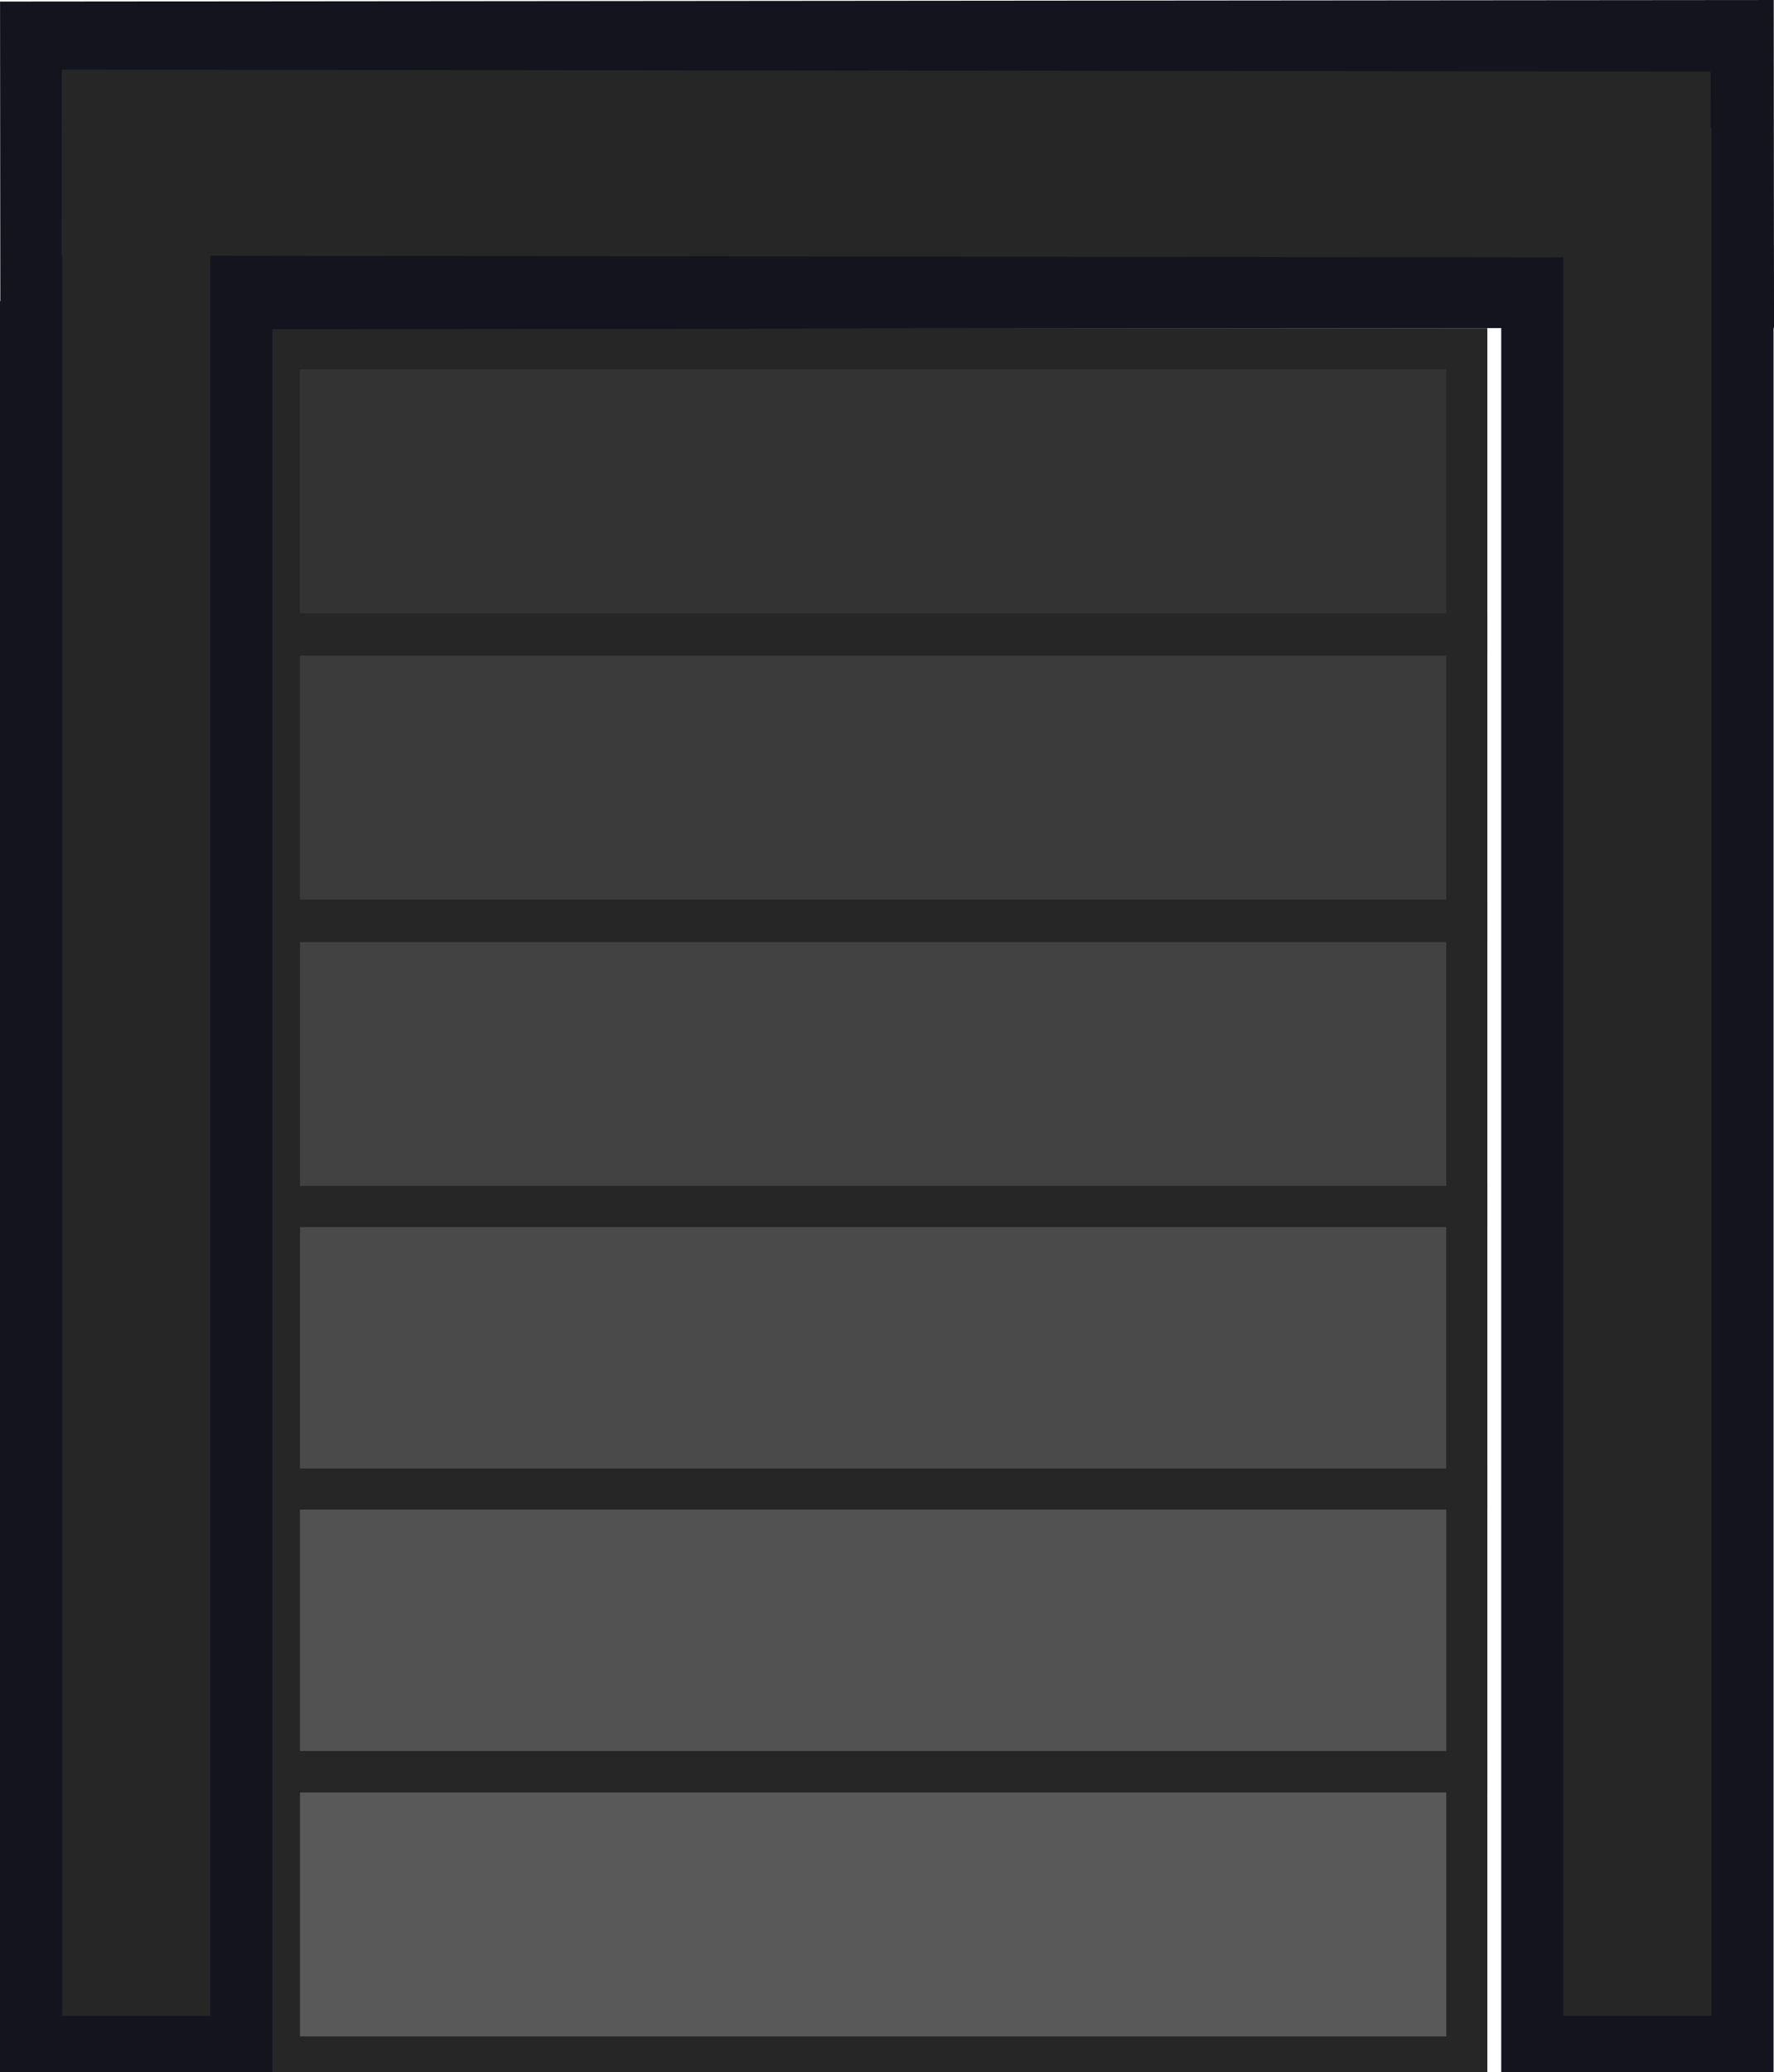 <?xml version="1.0" encoding="UTF-8" standalone="no"?>
<!-- Created with Inkscape (http://www.inkscape.org/) -->

<svg
   width="216.598"
   height="252.856"
   viewBox="0 0 57.308 66.901"
   version="1.1"
   id="svg1"
   inkscape:version="1.4.2 (1:1.4.2+202505120737+ebf0e940d0)"
   sodipodi:docname="bunker_entrance.svg"
   xmlns:inkscape="http://www.inkscape.org/namespaces/inkscape"
   xmlns:sodipodi="http://sodipodi.sourceforge.net/DTD/sodipodi-0.dtd"
   xmlns:xlink="http://www.w3.org/1999/xlink"
   xmlns="http://www.w3.org/2000/svg"
   xmlns:svg="http://www.w3.org/2000/svg">
  <sodipodi:namedview
     id="namedview1"
     pagecolor="#505050"
     bordercolor="#ffffff"
     borderopacity="1"
     inkscape:showpageshadow="0"
     inkscape:pageopacity="0"
     inkscape:pagecheckerboard="1"
     inkscape:deskcolor="#505050"
     inkscape:document-units="px"
     inkscape:zoom="4.2368968"
     inkscape:cx="127.8058"
     inkscape:cy="168.63757"
     inkscape:window-width="2560"
     inkscape:window-height="1368"
     inkscape:window-x="0"
     inkscape:window-y="0"
     inkscape:window-maximized="1"
     inkscape:current-layer="layer1" />
  <defs
     id="defs1">
    <pattern
       inkscape:collect="always"
       xlink:href="#pattern1-2"
       preserveAspectRatio="xMidYMid"
       id="pattern7"
       patternTransform="matrix(0.265,0,0,0.265,168.768,406.257)"
       x="0"
       y="0" />
    <pattern
       patternUnits="userSpaceOnUse"
       width="125.213"
       height="125.213"
       patternTransform="translate(168.768,406.256)"
       preserveAspectRatio="xMidYMid"
       id="pattern1-2"
       inkscape:label="pattern1">
      <rect
         style="fill:#4d4d4d;stroke-width:7.492;stroke-linecap:round"
         id="rect1-9-5"
         width="125.212"
         height="125.212"
         x="0"
         y="0" />
      <path
         id="path3003-4"
         style="opacity:0.4;fill:#808080;fill-opacity:1;stroke-width:1.262"
         d="m 14.85,0 c 7.049,5.463 12.221,6.078 12.221,6.078 0,0 -0.35,-2.4 -2.189,-6.078 z m 41.691,0 c 7.049,5.463 12.221,6.078 12.221,6.078 0,0 -0.35,-2.4 -2.189,-6.078 z m 41.674,0 c 7.049,5.463 12.221,6.078 12.221,6.078 0,0 -0.35,-2.4 -2.189,-6.078 z M 6.23,0.029 c 0,0 -2.428,0.257 -6.23,2.184 V 12.391 C 5.494,5.308 6.23,0.029 6.23,0.029 Z m 41.691,0 c 0,0 -4.217,0.435 -10.256,4.582 v -0.008 c -2.013,1.38 -4.224,3.177 -6.559,5.512 -9.3,9.31 -10.086,16.805 -10.086,16.805 0,0 7.406,-0.766 16.637,-9.918 C 46.957,7.697 47.922,0.029 47.922,0.029 Z m 41.674,0 c 0,0 -4.225,0.435 -10.273,4.594 v 0.006 c -2.004,1.377 -4.203,3.165 -6.523,5.486 -9.3,9.31 -10.086,16.805 -10.086,16.805 0,0 7.411,-0.765 16.645,-9.924 v -0.018 C 88.634,7.685 89.596,0.029 89.596,0.029 Z M 125.213,2.133 c -1.254,0.626 -2.657,1.432 -4.182,2.479 v -0.008 c -2.013,1.38 -4.224,3.177 -6.559,5.512 -9.3,9.31 -10.084,16.805 -10.084,16.805 0,0 7.405,-0.765 16.635,-9.916 1.681,-1.682 3.01,-3.279 4.189,-4.818 z M 0.174,20.871 c 0,0 0.424,4.06 4.359,9.924 h -0.004 c 1.408,2.098 3.271,4.431 5.729,6.889 9.309,9.31 16.813,10.096 16.813,10.096 0,0 -0.954,-7.669 -10.254,-16.975 h 0.02 C 7.593,21.637 0.174,20.871 0.174,20.871 Z m 41.689,0 c 0,0 0.426,4.06 4.361,9.924 h -0.004 c 1.408,2.098 3.271,4.431 5.729,6.889 9.309,9.31 16.812,10.096 16.812,10.096 0,0 -0.954,-7.669 -10.254,-16.975 h 0.02 C 49.284,21.637 41.863,20.871 41.863,20.871 Z m 41.676,0 c 0,0 0.424,4.06 4.359,9.924 h -0.004 c 1.408,2.098 3.271,4.431 5.729,6.889 9.309,9.31 16.812,10.096 16.812,10.096 0,0 -0.954,-7.669 -10.254,-16.975 h 0.019 C 90.958,21.637 83.539,20.871 83.539,20.871 Z M 6.23,41.73 c 0,0 -2.428,0.257 -6.23,2.184 V 54.092 C 5.494,47.01 6.23,41.73 6.23,41.73 Z m 41.691,0 c 0,0 -4.216,0.435 -10.256,4.582 v -0.008 c -2.013,1.38 -4.224,3.175 -6.559,5.51 -9.3,9.31 -10.086,16.805 -10.086,16.805 0,0 7.411,-0.765 16.645,-9.924 9.292,-9.301 10.256,-16.965 10.256,-16.965 z m 41.674,0 c 0,0 -4.225,0.435 -10.273,4.594 v 0.006 c -2.004,1.377 -4.203,3.163 -6.523,5.484 -9.3,9.31 -10.086,16.805 -10.086,16.805 0,0 7.411,-0.765 16.645,-9.924 v -0.016 C 88.634,49.386 89.596,41.73 89.596,41.73 Z m 35.617,2.103 c -1.254,0.626 -2.657,1.432 -4.182,2.479 v -0.008 c -2.013,1.38 -4.224,3.175 -6.559,5.51 -9.3,9.31 -10.084,16.805 -10.084,16.805 0,0 7.409,-0.765 16.643,-9.924 1.677,-1.679 3.004,-3.272 4.182,-4.809 z M 0.174,62.57 c 0,0 0.424,4.064 4.365,9.934 h 0.002 c 1.407,2.094 3.266,4.424 5.717,6.875 9.309,9.31 16.813,10.094 16.813,10.094 0,0 -0.953,-7.666 -10.248,-16.969 h 0.014 C 7.593,63.336 0.174,62.57 0.174,62.57 Z m 41.689,0 c 0,0 0.426,4.064 4.367,9.934 h 0.002 c 1.407,2.094 3.266,4.424 5.717,6.875 9.309,9.31 16.812,10.094 16.812,10.094 0,0 -0.953,-7.666 -10.248,-16.969 h 0.014 C 49.284,63.336 41.863,62.57 41.863,62.57 Z m 41.676,0 c 0,0 0.424,4.064 4.365,9.934 h 0.002 c 1.407,2.094 3.266,4.424 5.717,6.875 9.309,9.31 16.812,10.094 16.812,10.094 0,0 -0.953,-7.666 -10.248,-16.969 h 0.014 C 90.958,63.336 83.539,62.57 83.539,62.57 Z M 6.23,83.424 c 0,0 -2.428,0.257 -6.23,2.184 V 95.785 C 5.494,88.703 6.23,83.424 6.23,83.424 Z m 41.691,0 c 0,0 -4.217,0.435 -10.256,4.582 v -0.008 c -2.013,1.38 -4.224,3.175 -6.559,5.51 -9.3,9.31 -10.086,16.805 -10.086,16.805 0,0 7.411,-0.765 16.645,-9.924 9.292,-9.301 10.256,-16.965 10.256,-16.965 z m 41.674,0 c 0,0 -4.225,0.435 -10.273,4.594 v 0.006 c -2.004,1.377 -4.203,3.163 -6.523,5.484 -9.3,9.31 -10.086,16.805 -10.086,16.805 0,0 7.411,-0.765 16.645,-9.924 v -0.016 C 88.634,91.08 89.596,83.424 89.596,83.424 Z m 35.617,2.104 c -1.254,0.626 -2.657,1.432 -4.182,2.479 v -0.008 c -2.013,1.38 -4.224,3.175 -6.559,5.51 -9.3,9.31 -10.084,16.805 -10.084,16.805 0,0 7.409,-0.765 16.643,-9.924 1.677,-1.679 3.004,-3.272 4.182,-4.809 z M 0.174,104.264 c 0,0 0.424,4.06 4.359,9.924 h -0.004 c 1.408,2.098 3.271,4.433 5.729,6.891 1.663,1.663 3.235,2.972 4.75,4.135 h 9.934 c -1.476,-2.981 -3.919,-6.807 -8.125,-11.016 h 0.02 C 7.593,105.029 0.174,104.264 0.174,104.264 Z m 41.689,0 c 0,0 0.426,4.06 4.361,9.924 h -0.004 c 1.408,2.098 3.271,4.433 5.729,6.891 1.663,1.663 3.235,2.972 4.75,4.135 h 9.934 c -1.476,-2.981 -3.919,-6.807 -8.125,-11.016 h 0.02 C 49.284,105.029 41.863,104.264 41.863,104.264 Z m 41.676,0 c 0,0 0.424,4.06 4.359,9.924 h -0.004 c 1.408,2.098 3.271,4.433 5.729,6.891 1.663,1.663 3.235,2.972 4.75,4.135 h 9.934 c -1.476,-2.981 -3.919,-6.807 -8.125,-11.016 h 0.019 c -9.243,-9.168 -16.662,-9.934 -16.662,-9.934 z M 6.23,125.123 c 0,0 -0.28,0.049 -0.51,0.09 h 0.49 c 5.67e-4,-0.004 0.02,-0.09 0.02,-0.09 z m 41.691,0 c 0,0 -0.28,0.049 -0.51,0.09 h 0.49 c 5.67e-4,-0.004 0.02,-0.09 0.02,-0.09 z m 41.674,0 c 0,0 -0.28,0.049 -0.51,0.09 h 0.49 c 5.67e-4,-0.004 0.02,-0.09 0.02,-0.09 z" />
    </pattern>
  </defs>
  <g
     inkscape:label="Layer 1"
     inkscape:groupmode="layer"
     id="layer1"
     transform="translate(-143.1,-216.445)">
    <g
       inkscape:label="Layer 1"
       id="layer1-05"
       transform="matrix(1,0,0,-1,-975.288,619.439)">
      <g
         id="g1-9"
         transform="matrix(0.664,0,0,0.664,-214.378,-177.686)">
        <g
           id="g37146"
           transform="translate(626.258,323.268)"
           style="fill:url(#pattern7);fill-opacity:1" />
        <g
           id="g223741"
           transform="rotate(-90,-852.517,-813.576)">
          <path
             d="m -2454.481,2117.48 h -13.861 v -57.767 h 13.861 z"
             fill="#878787"
             stroke="#4d4d4d"
             stroke-width="1.666"
             stroke-linecap="square"
             id="path223729"
             style="fill:#525252;fill-opacity:1;stroke:#262626;stroke-width:2;stroke-dasharray:none;stroke-opacity:1" />
          <path
             d="m -2468.215,2117.48 h -13.861 v -57.767 h 13.861 z"
             fill="#828282"
             stroke="#4d4d4d"
             stroke-width="1.666"
             stroke-linecap="square"
             id="path223731"
             style="fill:#4a4a4a;fill-opacity:1;stroke:#262626;stroke-width:2;stroke-dasharray:none;stroke-opacity:1" />
          <path
             d="m -2481.95,2117.48 h -13.861 v -57.766 h 13.861 z"
             fill="#7d7d7d"
             stroke="#4d4d4d"
             stroke-width="1.666"
             stroke-linecap="square"
             id="path223733"
             style="fill:#424242;fill-opacity:1;stroke:#262626;stroke-width:2;stroke-dasharray:none;stroke-opacity:1" />
          <path
             d="m -2495.872,2117.48 h -13.862 v -57.767 h 13.862 z"
             fill="#787878"
             stroke="#4d4d4d"
             stroke-width="1.666"
             stroke-linecap="square"
             id="path223735"
             style="fill:#3b3b3b;fill-opacity:1;stroke:#262626;stroke-width:2;stroke-dasharray:none;stroke-opacity:1" />
          <path
             d="m -2509.795,2117.48 h -13.861 v -57.767 h 13.861 z"
             fill="#737373"
             stroke="#4d4d4d"
             stroke-width="1.666"
             stroke-linecap="square"
             id="path223737"
             style="fill:#333333;fill-opacity:1;stroke:#262626;stroke-width:2;stroke-dasharray:none;stroke-opacity:1" />
          <path
             d="m -2440.604,2117.48 h -13.861 v -57.767 h 13.861 z"
             fill="#878787"
             stroke="#4d4d4d"
             stroke-width="1.666"
             stroke-linecap="square"
             id="path223739"
             style="fill:#595959;fill-opacity:1;stroke:#262626;stroke-width:2;stroke-dasharray:none;stroke-opacity:1" />
        </g>
      </g>
    </g>
    <path
       style="fill:none;fill-opacity:0.46;stroke:#14141f;stroke-width:10.583;stroke-linejoin:miter;stroke-dasharray:none;stroke-opacity:1"
       d="m 143.106,221.787 57.298,-0.051"
       id="path216"
       sodipodi:nodetypes="cc" />
    <path
       style="fill:none;fill-opacity:0.46;stroke:#262626;stroke-width:6.004;stroke-linejoin:miter;stroke-dasharray:none;stroke-opacity:1"
       d="m 145.091,221.693 53.265,0.066"
       id="path221"
       sodipodi:nodetypes="cc" />
    <rect
       style="fill:#14141f;fill-rule:evenodd;stroke:none;stroke-width:1.138;stroke-linecap:round;stroke-linejoin:round;stroke-miterlimit:29;stroke-dasharray:none"
       id="rect1-23-4-5-2"
       width="57.177"
       height="8.798"
       x="226.169"
       y="-200.394"
       transform="rotate(90)" />
    <rect
       style="fill:#14141f;fill-rule:evenodd;stroke:none;stroke-width:1.138;stroke-linecap:round;stroke-linejoin:round;stroke-miterlimit:29;stroke-dasharray:none"
       id="rect1-23-4-5-2-3"
       width="57.177"
       height="8.798"
       x="226.169"
       y="-151.898"
       transform="rotate(90)" />
    <rect
       style="fill:#262626;fill-opacity:1;fill-rule:evenodd;stroke:none;stroke-width:0.877;stroke-linecap:round;stroke-linejoin:round;stroke-miterlimit:29;stroke-dasharray:none"
       id="rect10"
       width="60.939"
       height="4.785"
       x="-281.524"
       y="193.603"
       transform="rotate(-90)" />
    <rect
       style="fill:#262626;fill-opacity:1;fill-rule:evenodd;stroke:none;stroke-width:0.877;stroke-linecap:round;stroke-linejoin:round;stroke-miterlimit:29"
       id="rect13"
       width="60.939"
       height="4.785"
       x="-281.524"
       y="145.107"
       transform="rotate(-90)" />
  </g>
</svg>
